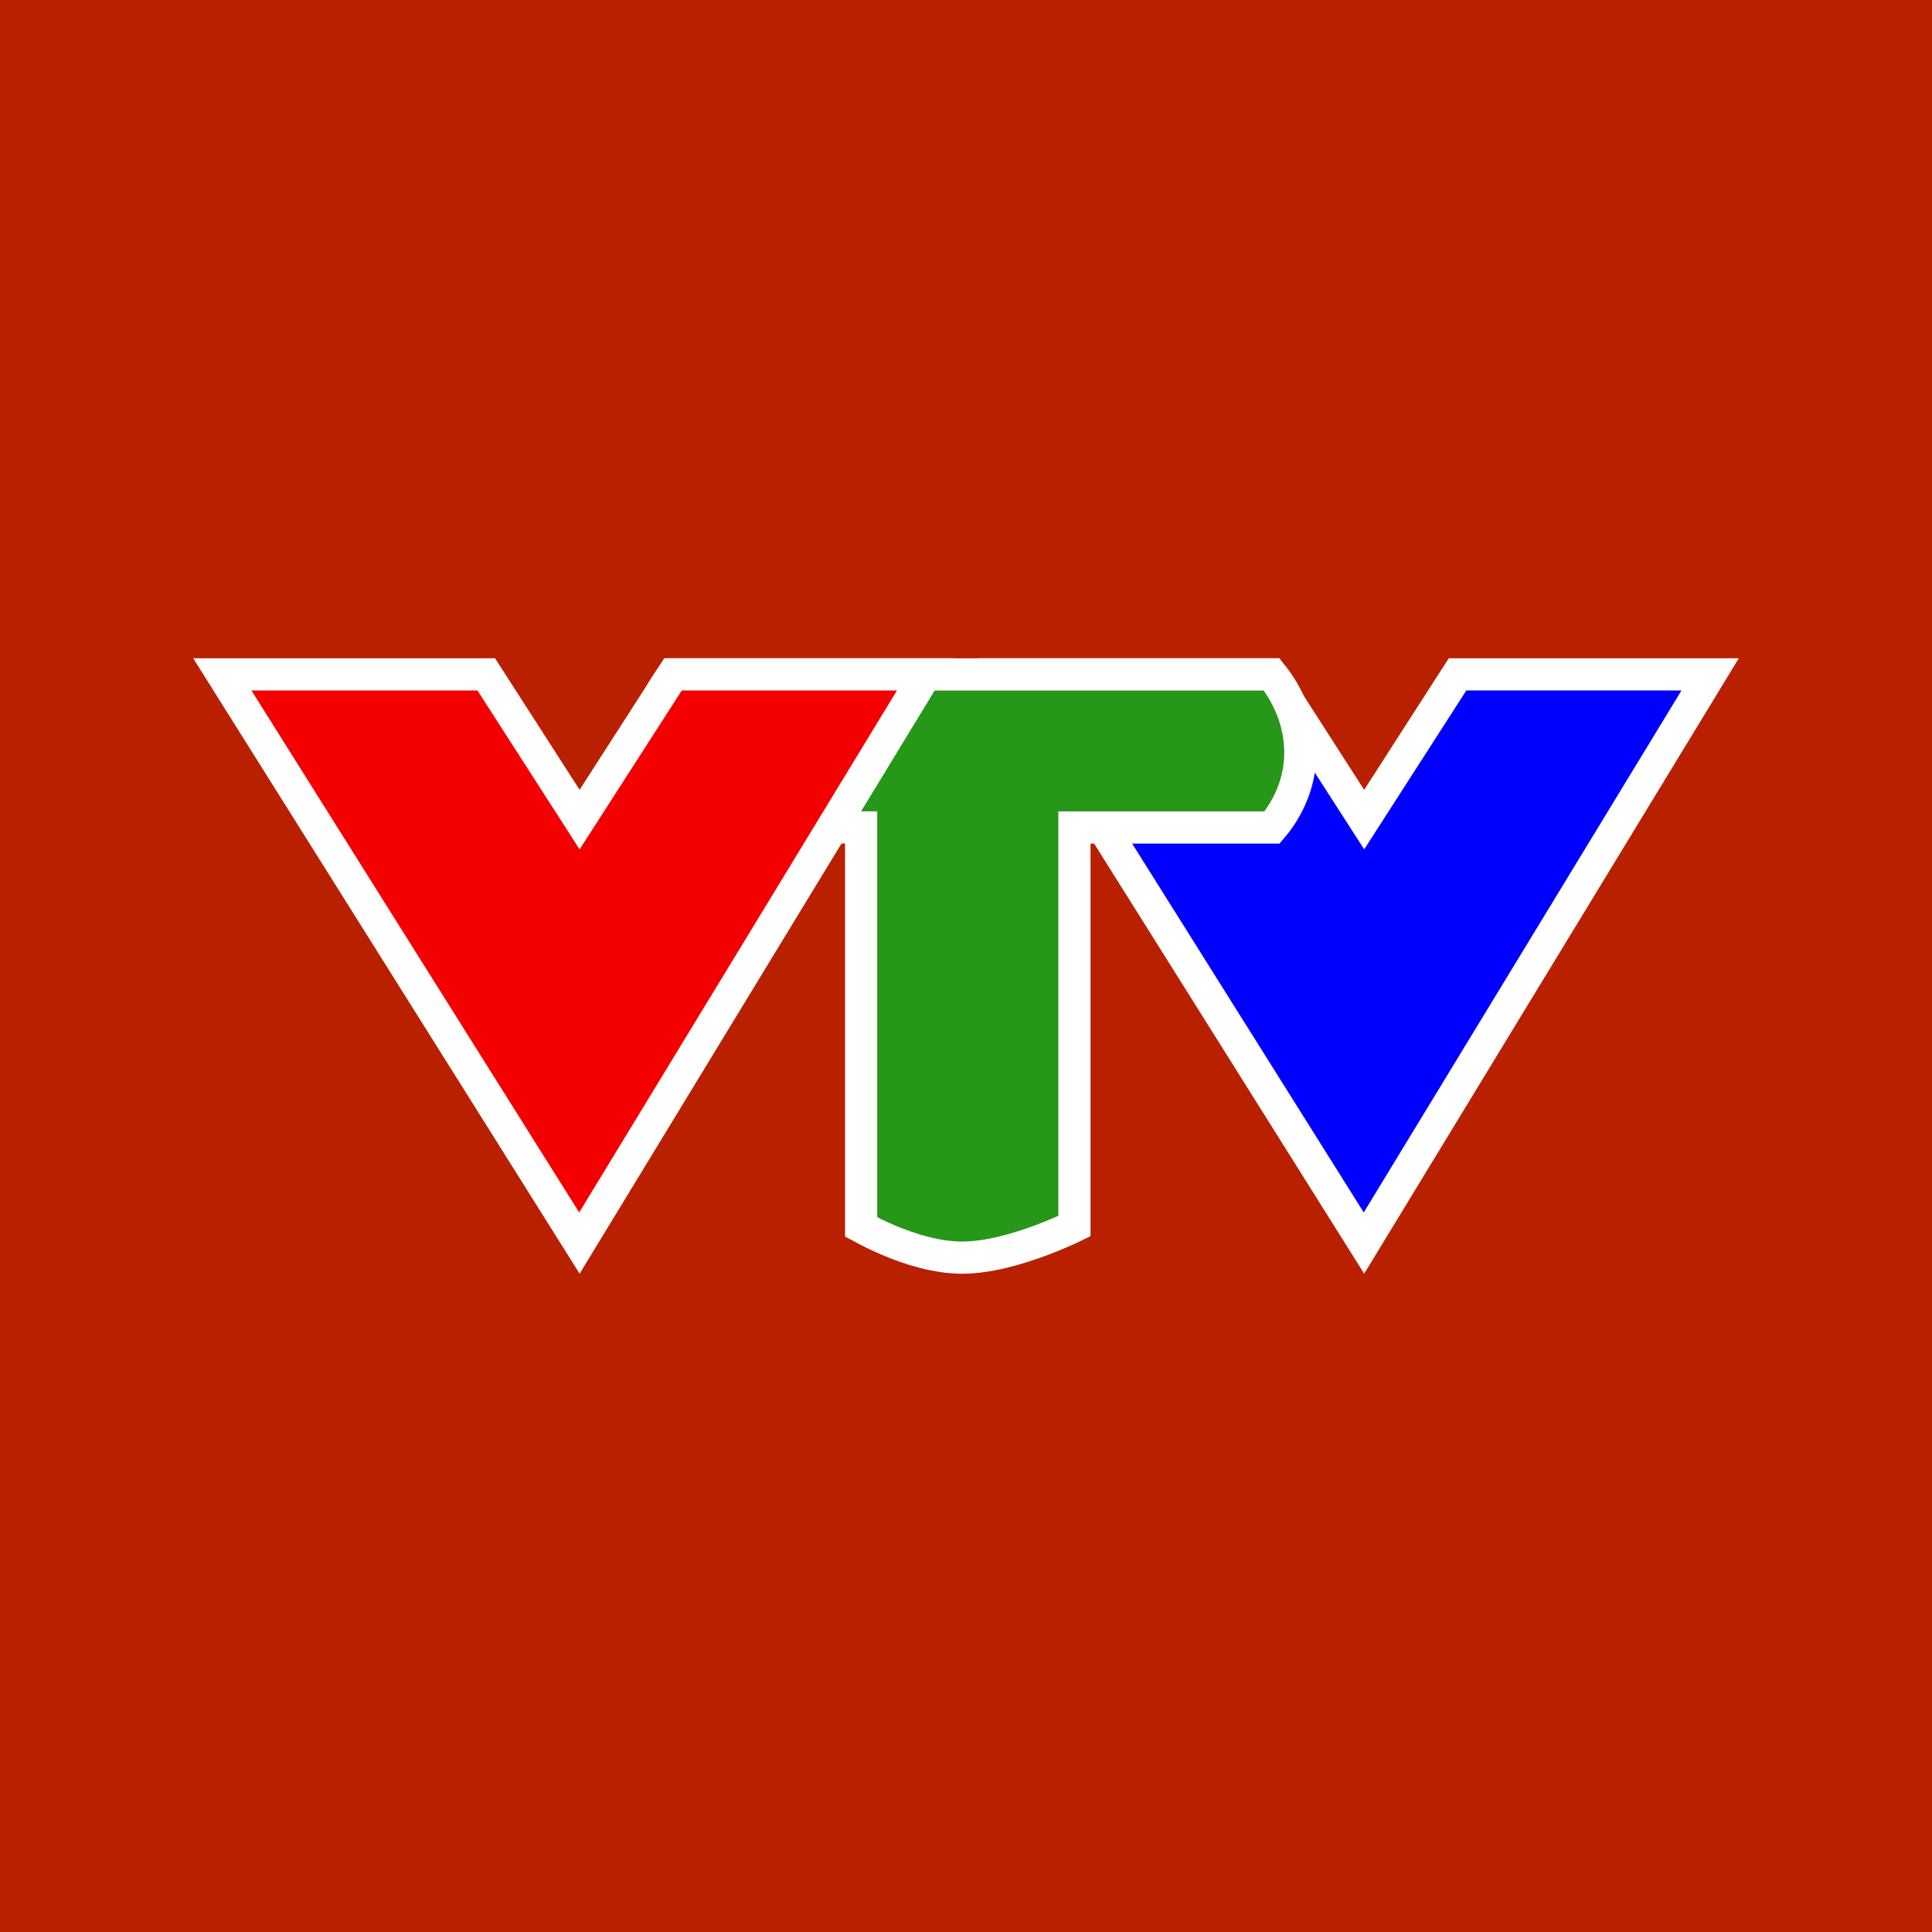 <svg width="60" height="60" viewBox="0 0 60 60" fill="none" xmlns="http://www.w3.org/2000/svg">
<rect x="0" y="0" width="60" height="60" fill="#333333" stroke="none"/>
<g clip-path="url(#clip0)">
<rect width="60" height="60" fill="#B92000"/>
<path d="M53.11 20.943L42.359 38.605L31.27 20.943H39.466L41.945 24.799L42.366 25.453L42.786 24.799L45.265 20.943H53.11Z" fill="#0000FF" stroke="white"/>
<path d="M33.367 26.198V38.079C33.341 38.092 33.313 38.105 33.283 38.119C33.057 38.224 32.737 38.365 32.365 38.505C31.607 38.791 30.678 39.057 29.88 39.057C29.087 39.057 28.25 38.794 27.59 38.513C27.264 38.374 26.991 38.236 26.8 38.132C26.78 38.122 26.761 38.111 26.744 38.102V26.197V25.697H26.244H20.911C20.905 25.69 20.899 25.683 20.893 25.675C20.797 25.556 20.666 25.378 20.535 25.153C20.272 24.7 20.02 24.075 20.02 23.346C20.02 22.616 20.273 21.976 20.538 21.509C20.67 21.276 20.801 21.092 20.899 20.968C20.905 20.96 20.911 20.952 20.917 20.944H39.492C39.498 20.951 39.503 20.958 39.509 20.966C39.605 21.085 39.735 21.262 39.866 21.49C40.128 21.948 40.383 22.593 40.383 23.367C40.383 24.139 40.129 24.759 39.871 25.189C39.742 25.404 39.614 25.569 39.52 25.678C39.514 25.685 39.508 25.692 39.503 25.698H33.867H33.367V26.198Z" fill="#269719" stroke="white"/>
<path d="M28.746 20.943L17.994 38.605L6.904 20.943H15.101L17.58 24.799L18 25.453L18.421 24.799L20.9 20.943H28.746Z" fill="#F50000" stroke="white"/>
</g>
<defs>
<clipPath id="clip0">
<rect width="60" height="59.999" fill="white"/>
</clipPath>
</defs>
</svg>
